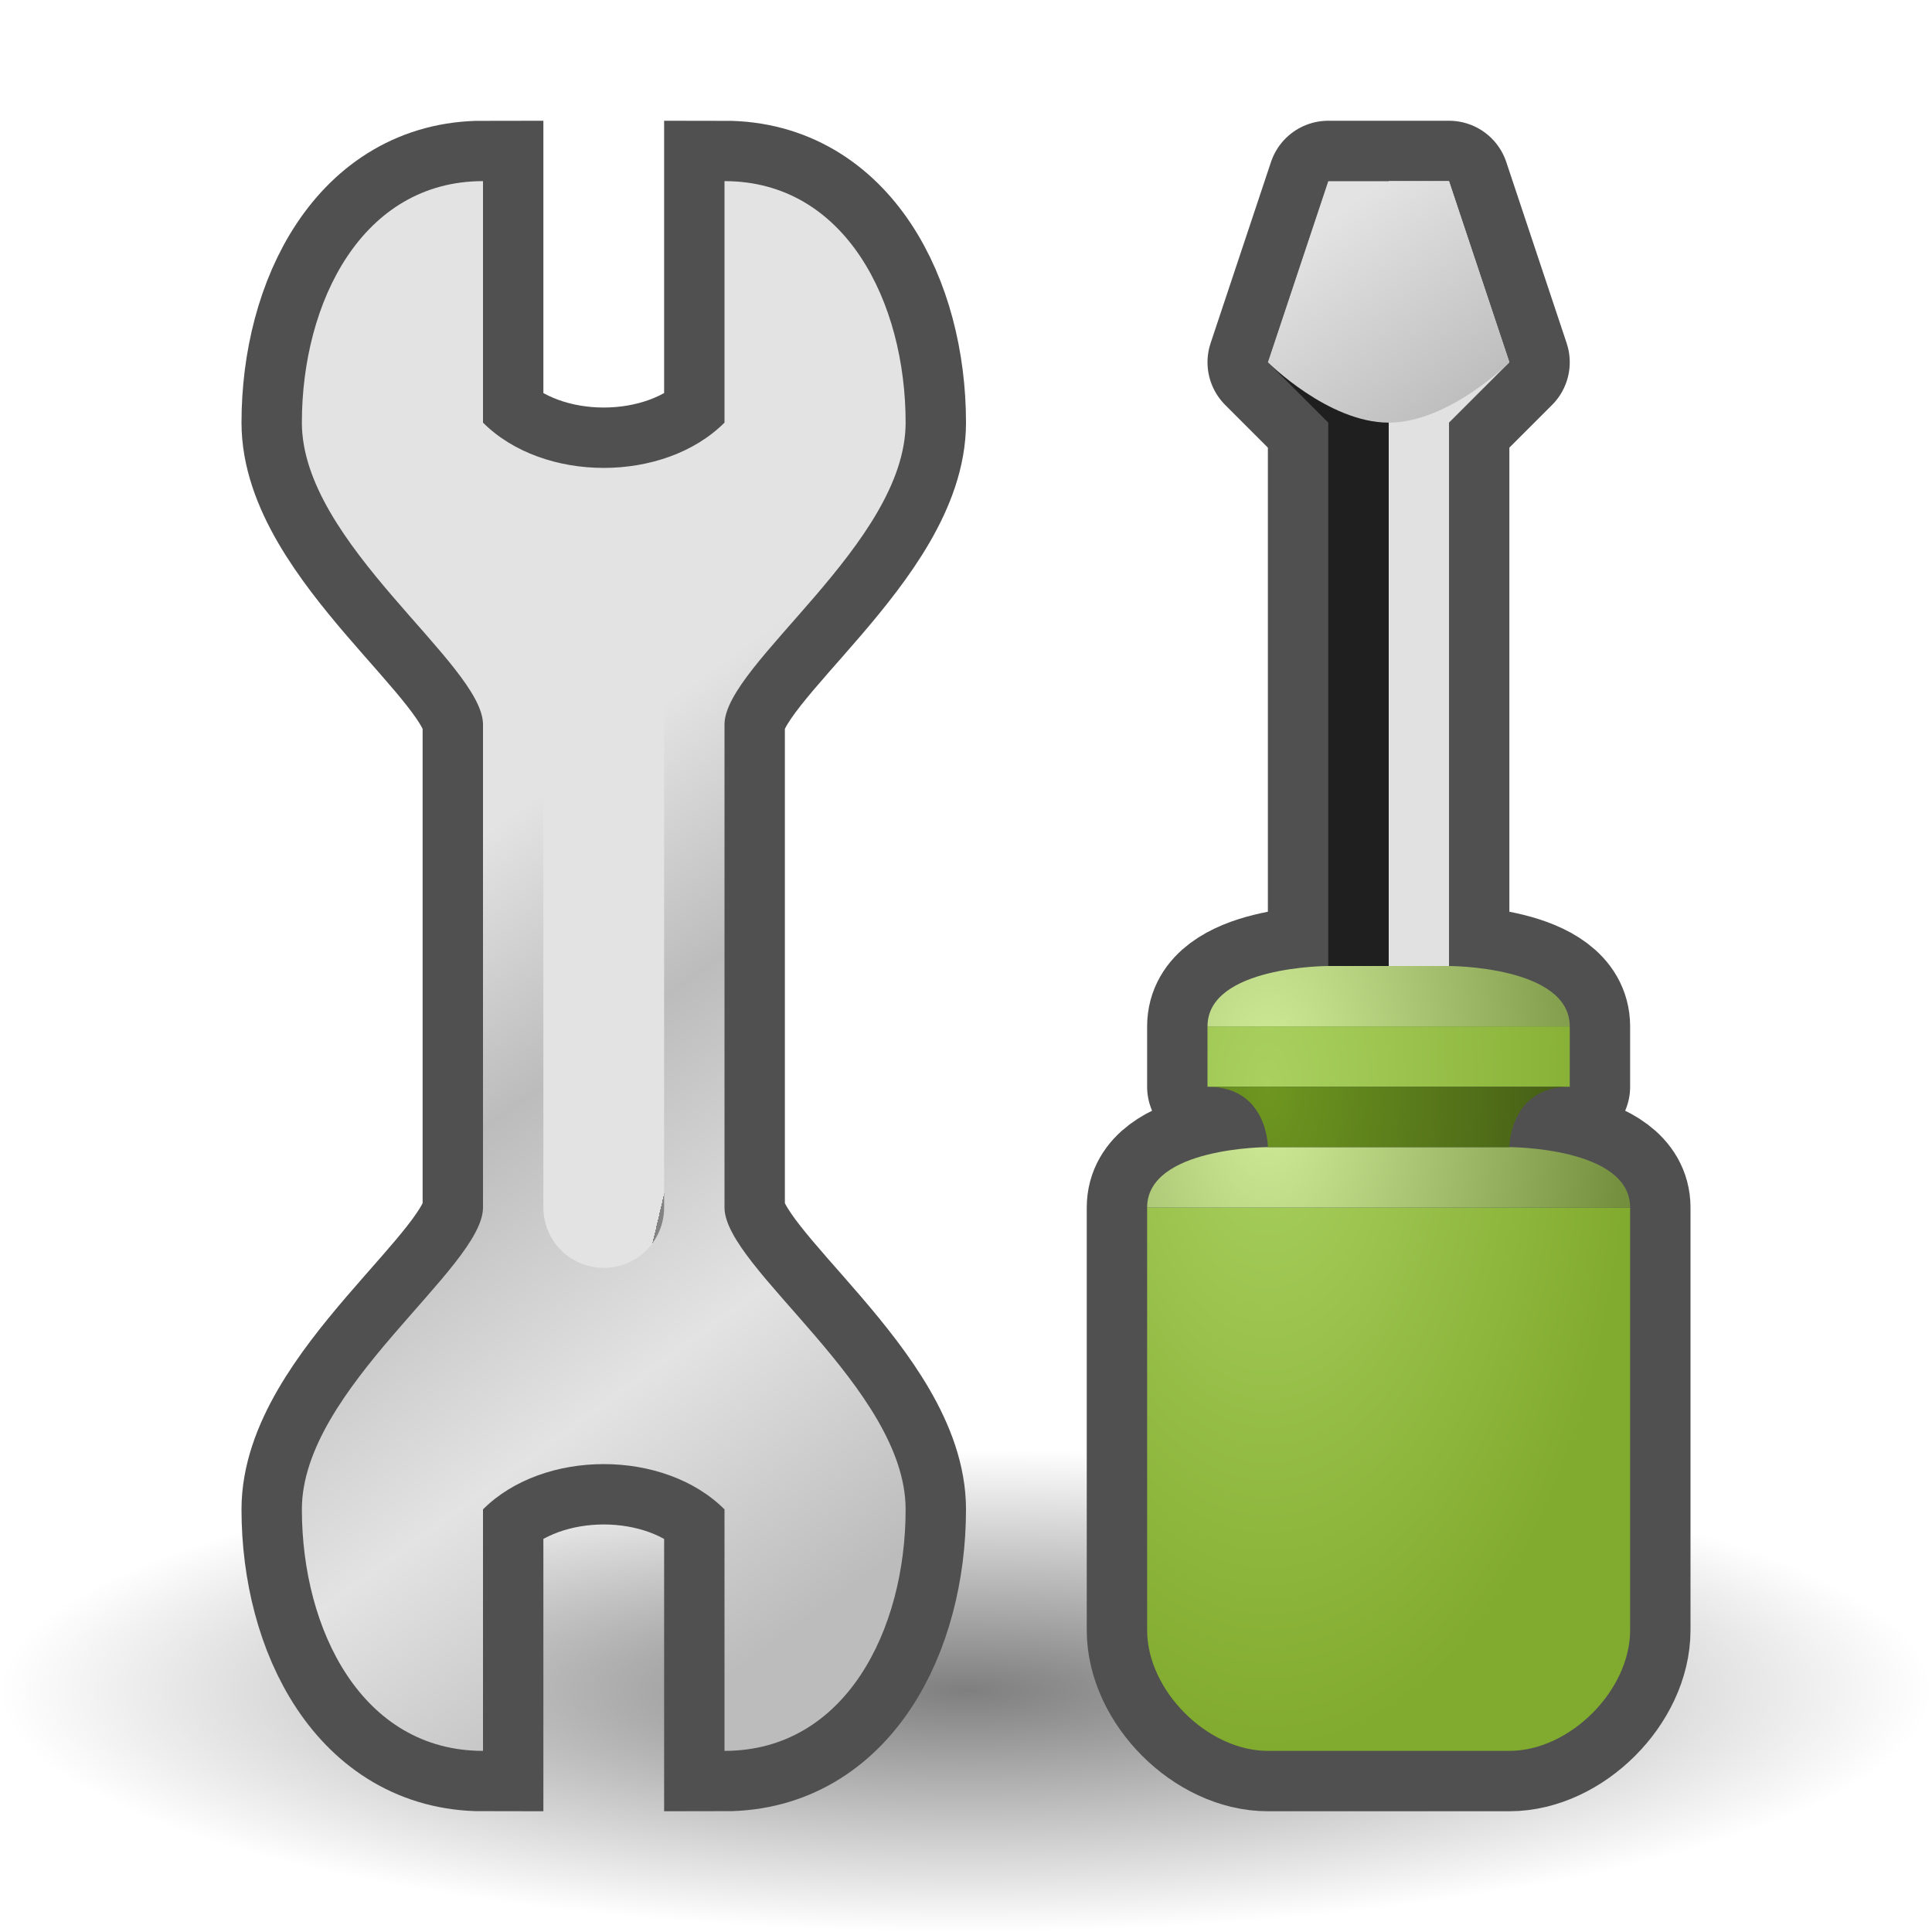 <?xml version="1.0" encoding="UTF-8" standalone="yes"?>
<svg version="1.1" width="64" height="64" color-interpolation="linearRGB"
     xmlns:svg="http://www.w3.org/2000/svg" xmlns="http://www.w3.org/2000/svg">
 <g>
  <radialGradient id="gradient0" gradientUnits="userSpaceOnUse" cx="0" cy="0" r="64" gradientTransform="matrix(0.5,0,0,0.125,32,56)">
   <stop offset="0" stop-color="#000000" stop-opacity="0.502"/>
   <stop offset="1" stop-color="#000000" stop-opacity="0"/>
  </radialGradient>
  <path style="fill:url(#gradient0)"
        d="M32 48C49.91 48 64 51.52 64 56C64 60.47 49.91 64 32 64C14.07 64 0 60.47 0 56C0 51.52 14.07 48 32 48z"
  />
  <path style="fill:none; stroke:#505050; stroke-width:4"
        d="M24 58V50C22 48 18 48 16 50V58C12 58 10 54 10 50C10 46 16 42 16 40V24C16 22 10 18 10 14C10 10 12 6 16 6V14C18 16 22 16 24 14V6C28 6 30 10 30 14C30 18 24 22 24 24V40C24 42 30 46 30 50C30 54 28 58 24 58z"
  />
  <linearGradient id="gradient1" gradientUnits="userSpaceOnUse" x1="92.39" y1="-27.92" x2="108.48" y2="-5.8">
   <stop offset="0" stop-color="#e3e3e3"/>
   <stop offset="0.288" stop-color="#bcbcbc"/>
   <stop offset="0.644" stop-color="#e3e3e3"/>
   <stop offset="1" stop-color="#bcbcbc"/>
  </linearGradient>
  <path style="fill:url(#gradient1)"
        d="M24 58V50C22 48 18 48 16 50V58C12 58 10 54 10 50C10 46 16 42 16 40V24C16 22 10 18 10 14C10 10 12 6 16 6V14C18 16 22 16 24 14V6C28 6 30 10 30 14C30 18 24 22 24 24V40C24 42 30 46 30 50C30 54 28 58 24 58z"
  />
  <linearGradient id="gradient2" gradientUnits="userSpaceOnUse" x1="23.71" y1="1.7" x2="30.54" y2="3.31">
   <stop offset="1" stop-color="#e3e3e3"/>
   <stop offset="0.004" stop-color="#838383"/>
  </linearGradient>
  <path style="fill:none; stroke:url(#gradient2); stroke-width:4; stroke-linecap:round; stroke-linejoin:round"
        d="M20 24V40"
  />
  <path style="fill:none; stroke:#505050; stroke-width:4; stroke-linecap:round; stroke-linejoin:round"
        d="M44 6H48L50 12L48 14V32H44V14L42 12L44 6z
           M54 40V54C54 56 52 58 50 58H42C40 58 38 56 38 54V40H54z
           M52 34V36H40V34H52z
           M44 32H48C48 32 52 32 52 34H40C40 32 44 32 44 32z
           M50 38C50 38 54 38 54 40H38C38 38 42 38 42 38H50z
           M52 36C50 36 50 38 50 38H42C42 38 42 36 40 36H52z"
  />
  <linearGradient id="gradient3" gradientUnits="userSpaceOnUse" x1="50" y1="-64" x2="46" y2="-64">
   <stop offset="1" stop-color="#e1e1e1"/>
   <stop offset="0.004" stop-color="#201f1f"/>
  </linearGradient>
  <path style="fill:url(#gradient3)"
        d="M44 6H48L50 12L48 14V32H44V14L42 12L44 6z"
  />
  <linearGradient id="gradient4" gradientUnits="userSpaceOnUse" x1="92.39" y1="-27.92" x2="108.48" y2="-5.8">
   <stop offset="0" stop-color="#e3e3e3"/>
   <stop offset="0.288" stop-color="#bcbcbc"/>
   <stop offset="0.644" stop-color="#e3e3e3"/>
   <stop offset="1" stop-color="#bcbcbc"/>
  </linearGradient>
  <path style="fill:url(#gradient4)"
        d="M44 6H48L50 12C50 12 48 14 46 14C44 14 42 12 42 12L44 6z"
  />
  <radialGradient id="gradient5" gradientUnits="userSpaceOnUse" cx="0" cy="0" r="64" gradientTransform="matrix(0.188,0,0,0.344,42,36)">
   <stop offset="0" stop-color="#aad160"/>
   <stop offset="1" stop-color="#81ab2e"/>
  </radialGradient>
  <path style="fill:url(#gradient5)"
        d="M54 40V54C54 56 52 58 50 58H42C40 58 38 56 38 54V40H54z
           M52 34V36H40V34H52z"
  />
  <radialGradient id="gradient6" gradientUnits="userSpaceOnUse" cx="0" cy="0" r="64" gradientTransform="matrix(0.188,0,0,0.344,42,36)">
   <stop offset="0" stop-color="#d2ee9b"/>
   <stop offset="1" stop-color="#738e3d"/>
  </radialGradient>
  <path style="fill:url(#gradient6)"
        d="M50 38C50 38 54 38 54 40H38C38 38 42 38 42 38H50z
           M44 32H48C48 32 52 32 52 34H40C40 32 44 32 44 32z"
  />
  <radialGradient id="gradient7" gradientUnits="userSpaceOnUse" cx="0" cy="0" r="64" gradientTransform="matrix(0.188,0,0,0.344,42,36)">
   <stop offset="0" stop-color="#6e9720"/>
   <stop offset="1" stop-color="#3c5113"/>
  </radialGradient>
  <path style="fill:url(#gradient7)"
        d="M52 36C50 36 50 38 50 38H42C42 38 42 36 40 36H52z"
  />
 </g>
</svg>
